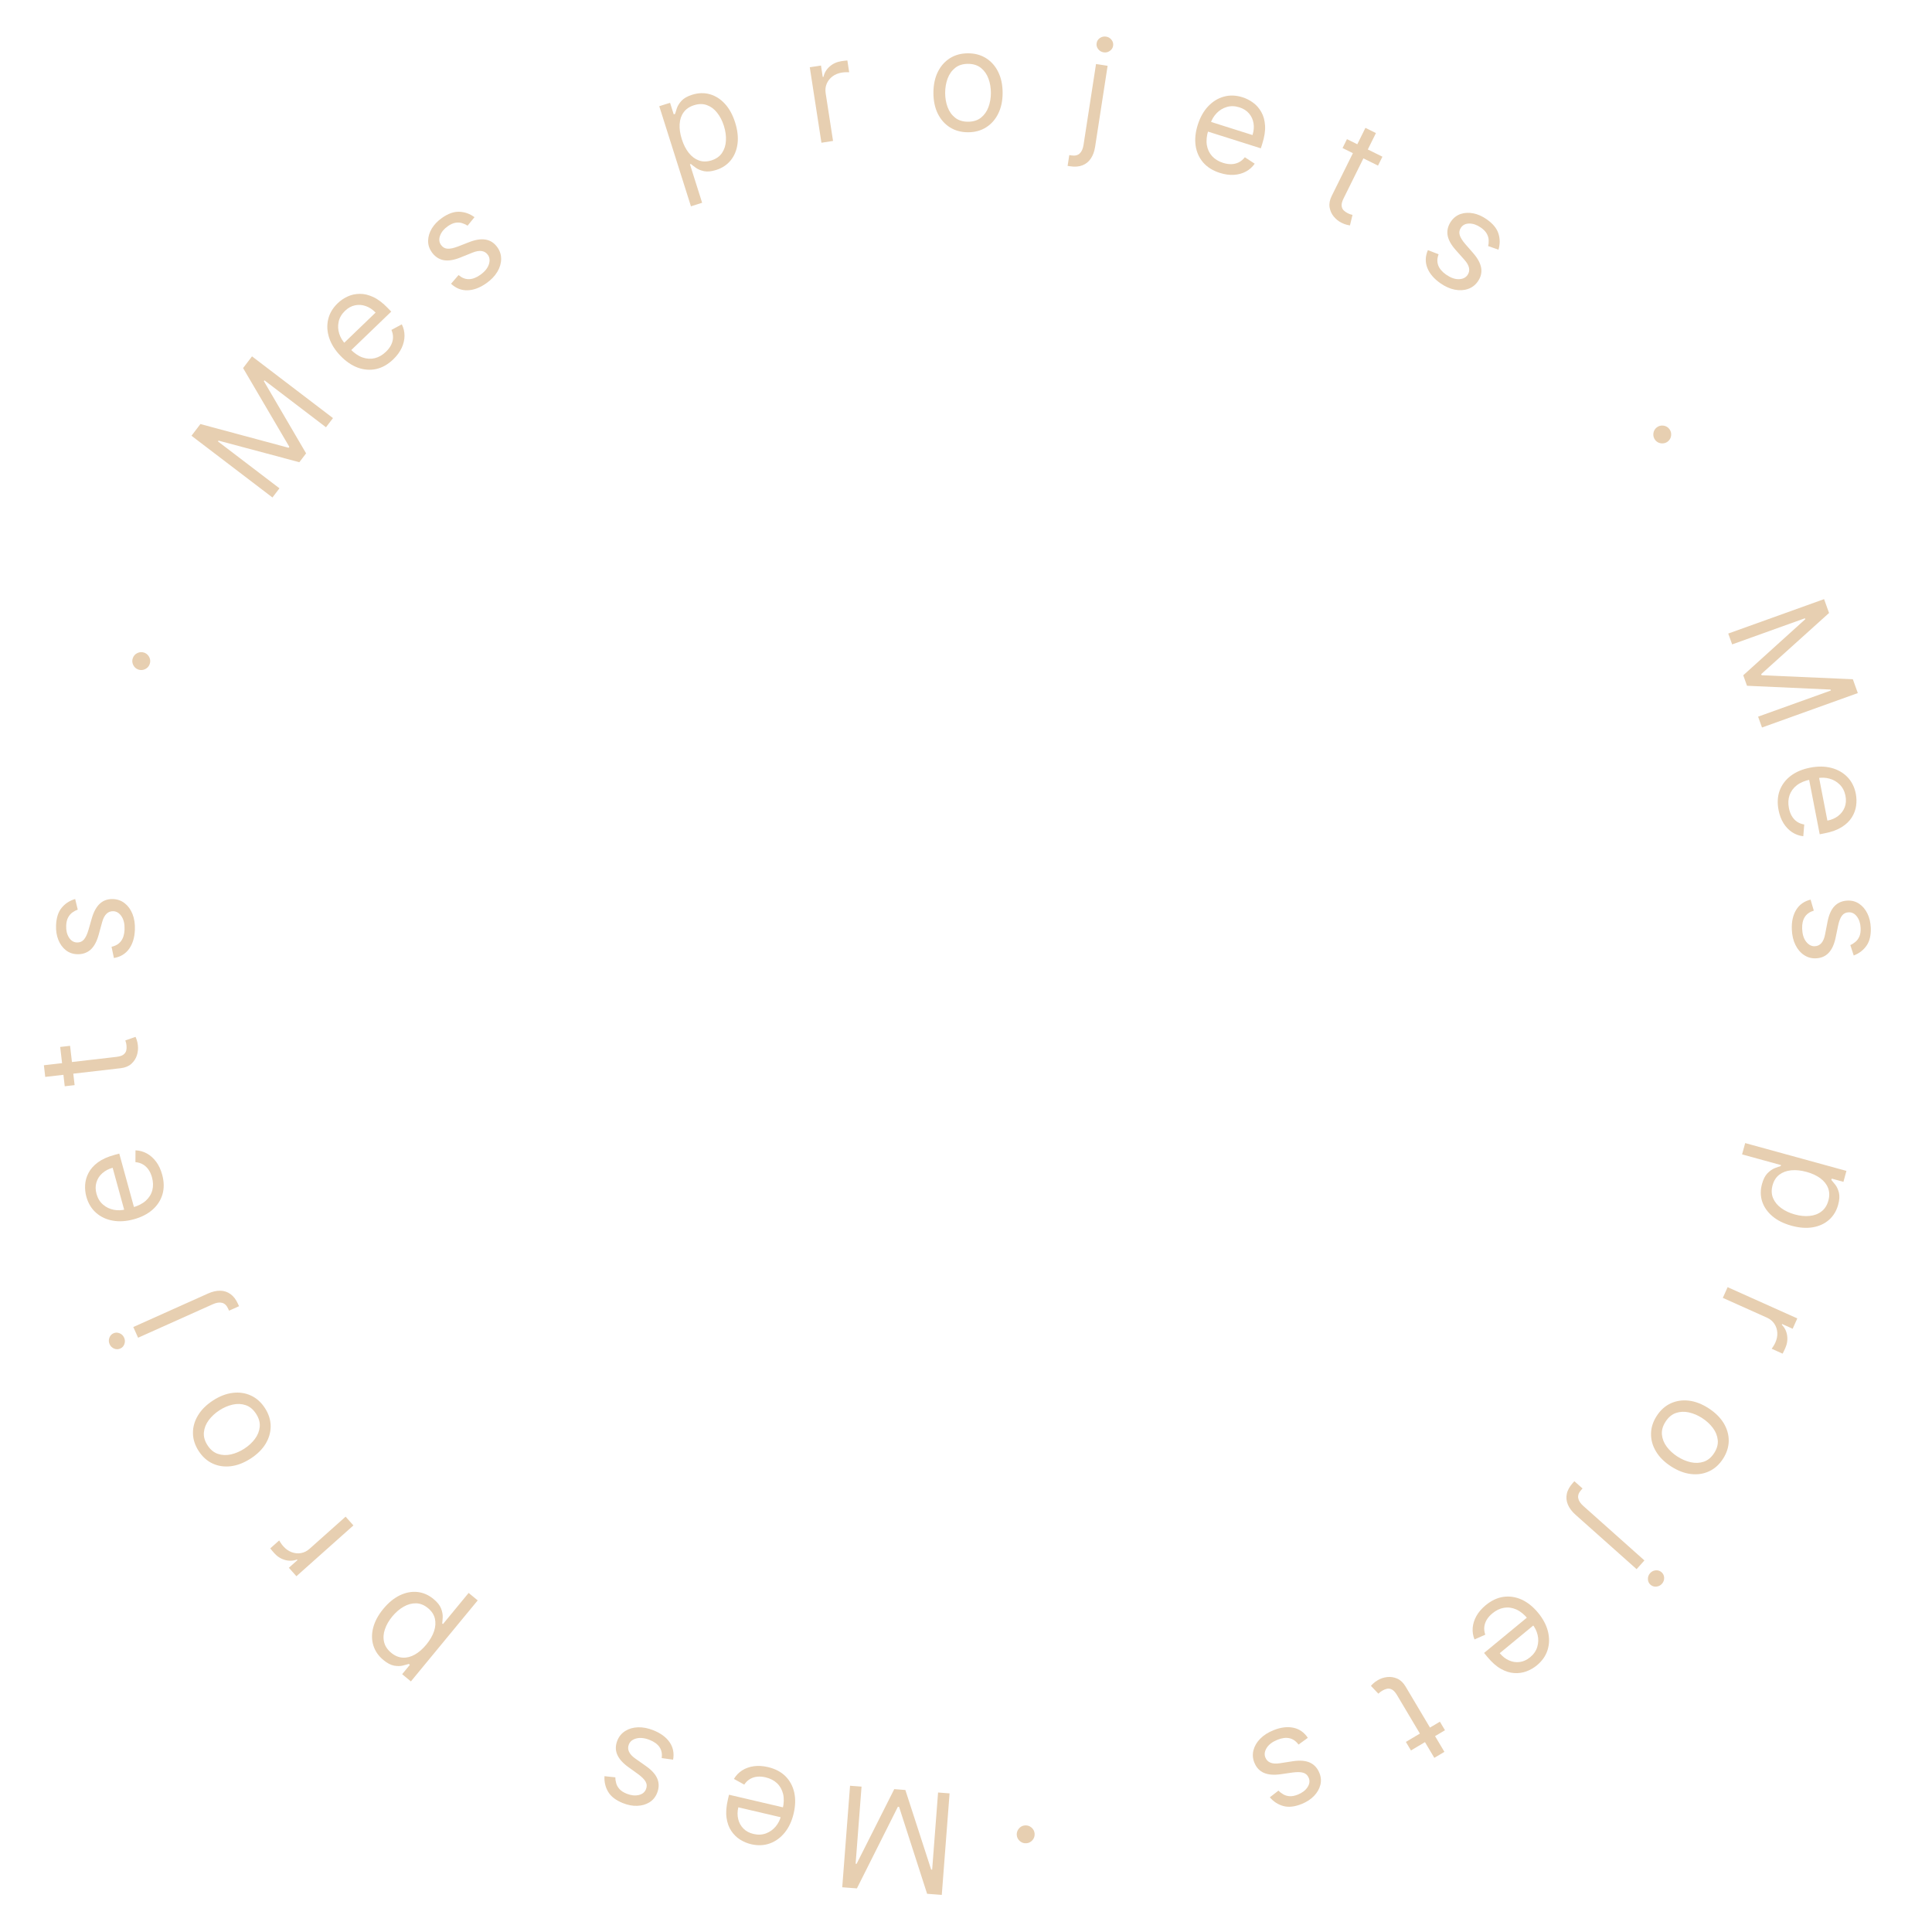 <svg width="207" height="207" viewBox="0 0 207 207" fill="none" xmlns="http://www.w3.org/2000/svg">
<path d="M100.905 203.026L99.333 202.905L96.33 193.592L96.202 193.582L91.812 202.328L90.24 202.207L91.076 191.33L92.308 191.424L91.673 199.688L91.779 199.697L95.813 191.693L97.003 191.785L99.767 200.31L99.874 200.318L100.508 192.054L101.74 192.149L100.905 203.026Z" fill="#E7CFB1"/>
<path d="M82.281 189.33C83.048 189.509 83.671 189.834 84.148 190.303C84.621 190.775 84.936 191.352 85.094 192.034C85.247 192.719 85.229 193.47 85.038 194.286C84.847 195.102 84.53 195.786 84.087 196.339C83.639 196.895 83.107 197.284 82.489 197.508C81.867 197.734 81.197 197.764 80.478 197.595C80.063 197.498 79.669 197.333 79.297 197.1C78.925 196.867 78.609 196.556 78.35 196.167C78.09 195.782 77.921 195.312 77.843 194.758C77.765 194.203 77.813 193.554 77.987 192.811L78.108 192.292L84.249 193.729L84.001 194.787L79.105 193.642C79 194.091 78.996 194.513 79.093 194.908C79.187 195.302 79.374 195.639 79.655 195.92C79.932 196.2 80.292 196.392 80.735 196.496C81.222 196.61 81.673 196.587 82.085 196.429C82.494 196.273 82.838 196.025 83.118 195.686C83.398 195.346 83.59 194.957 83.692 194.518L83.857 193.813C83.998 193.211 84.014 192.677 83.904 192.21C83.79 191.746 83.572 191.361 83.25 191.056C82.927 190.754 82.518 190.545 82.023 190.429C81.702 190.354 81.401 190.331 81.12 190.36C80.836 190.392 80.577 190.478 80.344 190.616C80.11 190.758 79.909 190.956 79.74 191.208L78.635 190.599C78.854 190.227 79.145 189.924 79.51 189.688C79.875 189.456 80.293 189.306 80.765 189.238C81.236 189.173 81.741 189.204 82.281 189.33Z" fill="#E7CFB1"/>
<path d="M64.766 190.305L65.933 190.431C65.929 190.632 65.958 190.841 66.02 191.057C66.077 191.276 66.193 191.483 66.366 191.679C66.54 191.875 66.796 192.042 67.135 192.179C67.6 192.366 68.03 192.415 68.426 192.326C68.817 192.238 69.079 192.031 69.21 191.705C69.327 191.416 69.314 191.144 69.171 190.891C69.027 190.638 68.754 190.366 68.352 190.073L67.337 189.342C66.725 188.904 66.321 188.449 66.125 187.975C65.927 187.505 65.936 187.005 66.149 186.475C66.325 186.04 66.606 185.702 66.995 185.46C67.38 185.217 67.835 185.086 68.359 185.068C68.883 185.05 69.44 185.159 70.03 185.397C70.804 185.709 71.377 186.135 71.748 186.675C72.12 187.216 72.243 187.836 72.118 188.536L70.9 188.367C70.959 187.916 70.884 187.529 70.673 187.207C70.459 186.883 70.113 186.625 69.635 186.432C69.092 186.213 68.614 186.155 68.201 186.257C67.784 186.36 67.51 186.575 67.379 186.901C67.272 187.165 67.276 187.423 67.389 187.675C67.5 187.93 67.729 188.18 68.075 188.422L69.22 189.229C69.849 189.673 70.257 190.134 70.443 190.612C70.625 191.091 70.611 191.592 70.4 192.116C70.227 192.544 69.954 192.875 69.581 193.107C69.205 193.338 68.769 193.463 68.275 193.482C67.778 193.5 67.263 193.402 66.729 193.187C65.978 192.884 65.455 192.482 65.16 191.98C64.861 191.476 64.73 190.918 64.766 190.305Z" fill="#E7CFB1"/>
<path d="M51.182 171.471L44.025 180.151L43.088 179.378L43.914 178.375L43.8 178.28C43.638 178.331 43.424 178.389 43.158 178.455C42.887 178.522 42.577 178.524 42.228 178.462C41.874 178.4 41.491 178.199 41.08 177.86C40.549 177.422 40.19 176.903 40.003 176.303C39.817 175.703 39.811 175.065 39.986 174.39C40.161 173.715 40.522 173.045 41.068 172.382C41.62 171.714 42.211 171.228 42.843 170.925C43.473 170.625 44.099 170.507 44.724 170.571C45.346 170.637 45.919 170.887 46.446 171.321C46.851 171.655 47.12 171.99 47.253 172.326C47.384 172.664 47.444 172.973 47.434 173.254C47.42 173.538 47.402 173.767 47.378 173.941L47.461 174.008L50.212 170.671L51.182 171.471ZM45.674 176.208C46.067 175.731 46.344 175.253 46.505 174.774C46.663 174.297 46.693 173.845 46.594 173.418C46.493 172.994 46.248 172.621 45.859 172.301C45.453 171.966 45.027 171.794 44.579 171.784C44.127 171.775 43.682 171.895 43.244 172.147C42.802 172.399 42.395 172.749 42.025 173.199C41.659 173.643 41.397 174.099 41.241 174.568C41.079 175.038 41.049 175.49 41.151 175.924C41.249 176.358 41.503 176.745 41.914 177.084C42.308 177.409 42.722 177.583 43.156 177.604C43.587 177.628 44.018 177.519 44.448 177.276C44.877 177.035 45.285 176.679 45.674 176.208Z" fill="#E7CFB1"/>
<path d="M37.866 163.438L31.758 168.882L30.95 167.975L31.872 167.153L31.816 167.089C31.414 167.247 30.989 167.264 30.541 167.141C30.093 167.017 29.706 166.772 29.38 166.406C29.318 166.337 29.243 166.25 29.154 166.144C29.064 166.038 28.998 165.956 28.956 165.899L29.911 165.048C29.931 165.087 29.984 165.171 30.07 165.299C30.151 165.427 30.246 165.553 30.357 165.677C30.622 165.974 30.921 166.184 31.253 166.306C31.581 166.428 31.913 166.46 32.251 166.401C32.584 166.343 32.888 166.19 33.164 165.945L37.029 162.5L37.866 163.438Z" fill="#E7CFB1"/>
<path d="M28.386 150.866C28.787 151.486 28.992 152.125 29 152.784C29.006 153.44 28.828 154.071 28.468 154.677C28.105 155.28 27.569 155.811 26.86 156.271C26.144 156.734 25.436 157.009 24.734 157.095C24.031 157.178 23.381 157.083 22.785 156.809C22.187 156.532 21.687 156.084 21.285 155.464C20.884 154.844 20.68 154.206 20.674 153.55C20.666 152.891 20.845 152.259 21.211 151.654C21.574 151.046 22.114 150.51 22.829 150.047C23.539 149.588 24.244 149.317 24.944 149.236C25.642 149.152 26.291 149.248 26.889 149.525C27.485 149.799 27.984 150.246 28.386 150.866ZM27.438 151.48C27.133 151.009 26.761 150.699 26.323 150.552C25.884 150.404 25.421 150.385 24.933 150.493C24.445 150.602 23.972 150.805 23.513 151.102C23.054 151.4 22.673 151.75 22.371 152.152C22.069 152.555 21.895 152.988 21.847 153.45C21.8 153.912 21.928 154.379 22.233 154.85C22.538 155.321 22.912 155.629 23.353 155.775C23.794 155.921 24.26 155.938 24.751 155.828C25.242 155.717 25.717 155.513 26.176 155.216C26.635 154.918 27.014 154.569 27.313 154.168C27.612 153.768 27.784 153.337 27.828 152.877C27.873 152.416 27.743 151.951 27.438 151.48Z" fill="#E7CFB1"/>
<path d="M14.796 143.328L14.282 142.181L22.292 138.59C22.752 138.384 23.186 138.285 23.595 138.292C24.001 138.297 24.368 138.416 24.695 138.651C25.021 138.883 25.291 139.238 25.506 139.718C25.524 139.757 25.541 139.796 25.558 139.834C25.576 139.873 25.593 139.912 25.611 139.951L24.541 140.43C24.524 140.392 24.508 140.356 24.494 140.324C24.479 140.291 24.463 140.255 24.445 140.217C24.289 139.867 24.07 139.657 23.79 139.588C23.513 139.518 23.185 139.567 22.806 139.737L14.796 143.328ZM13.299 143.322C13.399 143.546 13.409 143.773 13.33 144.003C13.249 144.23 13.101 144.392 12.887 144.487C12.673 144.583 12.455 144.586 12.231 144.495C12.006 144.402 11.844 144.243 11.743 144.019C11.643 143.796 11.634 143.571 11.715 143.344C11.794 143.113 11.941 142.95 12.155 142.854C12.369 142.758 12.588 142.757 12.813 142.851C13.037 142.942 13.199 143.099 13.299 143.322Z" fill="#E7CFB1"/>
<path d="M17.374 125.848C17.583 126.608 17.595 127.31 17.411 127.954C17.223 128.595 16.866 129.147 16.342 129.612C15.813 130.074 15.145 130.416 14.337 130.638C13.529 130.86 12.776 130.908 12.079 130.783C11.377 130.656 10.781 130.374 10.289 129.938C9.793 129.5 9.447 128.925 9.251 128.213C9.138 127.802 9.095 127.377 9.122 126.939C9.149 126.501 9.271 126.075 9.489 125.661C9.704 125.249 10.036 124.876 10.485 124.542C10.935 124.209 11.528 123.941 12.264 123.739L12.778 123.598L14.449 129.679L13.401 129.967L12.069 125.118C11.624 125.241 11.251 125.439 10.951 125.713C10.649 125.983 10.442 126.309 10.33 126.69C10.216 127.067 10.22 127.475 10.34 127.914C10.473 128.396 10.707 128.781 11.044 129.068C11.376 129.352 11.758 129.536 12.19 129.62C12.622 129.704 13.055 129.686 13.49 129.567L14.189 129.375C14.785 129.211 15.261 128.97 15.619 128.65C15.973 128.329 16.207 127.953 16.321 127.524C16.431 127.096 16.419 126.637 16.285 126.147C16.197 125.829 16.074 125.553 15.914 125.321C15.75 125.086 15.552 124.9 15.318 124.761C15.082 124.624 14.812 124.541 14.51 124.514L14.517 123.252C14.948 123.266 15.354 123.378 15.736 123.586C16.113 123.795 16.445 124.091 16.731 124.472C17.013 124.855 17.227 125.314 17.374 125.848Z" fill="#E7CFB1"/>
<path d="M6.45 112.174L7.508 112.052L7.994 116.264L6.936 116.386L6.45 112.174ZM4.847 115.383L4.703 114.134L12.45 113.24C12.802 113.199 13.061 113.118 13.226 112.995C13.386 112.869 13.487 112.722 13.528 112.553C13.566 112.38 13.574 112.202 13.553 112.019C13.537 111.881 13.517 111.769 13.492 111.683C13.464 111.597 13.442 111.528 13.425 111.476L14.518 111.092C14.559 111.173 14.605 111.288 14.654 111.436C14.707 111.584 14.747 111.774 14.774 112.007C14.814 112.359 14.778 112.714 14.666 113.07C14.553 113.423 14.354 113.728 14.069 113.986C13.784 114.241 13.405 114.395 12.932 114.45L4.847 115.383Z" fill="#E7CFB1"/>
<path d="M8.054 96.323L8.33 97.463C8.14 97.527 7.953 97.625 7.77 97.756C7.584 97.884 7.428 98.063 7.302 98.293C7.176 98.522 7.106 98.82 7.092 99.185C7.072 99.686 7.172 100.107 7.39 100.45C7.604 100.788 7.887 100.964 8.238 100.978C8.551 100.99 8.802 100.886 8.991 100.666C9.181 100.445 9.345 100.096 9.484 99.618L9.829 98.416C10.034 97.692 10.327 97.158 10.706 96.813C11.082 96.469 11.555 96.307 12.127 96.329C12.595 96.347 13.009 96.498 13.367 96.782C13.726 97.062 14.003 97.446 14.197 97.933C14.392 98.421 14.477 98.982 14.453 99.617C14.421 100.451 14.213 101.134 13.83 101.667C13.447 102.199 12.905 102.525 12.204 102.644L11.952 101.44C12.396 101.343 12.735 101.141 12.967 100.834C13.199 100.523 13.325 100.11 13.345 99.596C13.367 99.01 13.261 98.541 13.026 98.187C12.787 97.829 12.492 97.644 12.141 97.63C11.857 97.62 11.615 97.71 11.416 97.901C11.213 98.093 11.056 98.392 10.944 98.8L10.573 100.15C10.367 100.892 10.071 101.432 9.685 101.769C9.295 102.102 8.818 102.258 8.254 102.236C7.793 102.219 7.39 102.074 7.045 101.801C6.7 101.525 6.435 101.157 6.25 100.699C6.065 100.237 5.984 99.719 6.006 99.144C6.037 98.335 6.239 97.706 6.611 97.259C6.984 96.807 7.465 96.495 8.054 96.323Z" fill="#E7CFB1"/>
<path d="M16.036 71.156C15.948 71.403 15.783 71.583 15.542 71.697C15.301 71.81 15.057 71.823 14.81 71.734C14.563 71.645 14.382 71.48 14.269 71.239C14.155 70.999 14.143 70.755 14.232 70.507C14.32 70.26 14.485 70.08 14.726 69.966C14.967 69.853 15.211 69.84 15.458 69.929C15.622 69.988 15.757 70.084 15.864 70.216C15.973 70.346 16.044 70.494 16.078 70.661C16.11 70.824 16.096 70.988 16.036 71.156Z" fill="#E7CFB1"/>
<path d="M20.516 46.688L21.472 45.434L30.922 47.976L30.999 47.874L26.045 39.436L27.001 38.182L35.676 44.795L34.927 45.778L28.336 40.754L28.271 40.838L32.796 48.574L32.073 49.523L23.414 47.21L23.35 47.294L29.942 52.319L29.192 53.302L20.516 46.688Z" fill="#E7CFB1"/>
<path d="M42.136 38.5C41.568 39.047 40.957 39.393 40.304 39.539C39.651 39.679 38.995 39.63 38.337 39.392C37.678 39.148 37.058 38.724 36.477 38.12C35.896 37.517 35.494 36.879 35.271 36.206C35.048 35.529 35.01 34.87 35.158 34.23C35.306 33.585 35.646 33.006 36.178 32.494C36.485 32.199 36.838 31.958 37.236 31.772C37.633 31.586 38.066 31.49 38.533 31.484C38.998 31.476 39.484 31.589 39.992 31.825C40.5 32.061 41.019 32.454 41.548 33.004L41.917 33.388L37.373 37.761L36.62 36.978L40.243 33.491C39.923 33.158 39.57 32.926 39.186 32.793C38.804 32.657 38.419 32.631 38.031 32.714C37.645 32.795 37.289 32.992 36.961 33.308C36.6 33.655 36.374 34.045 36.283 34.478C36.192 34.905 36.213 35.329 36.346 35.748C36.478 36.168 36.701 36.54 37.014 36.865L37.516 37.387C37.944 37.832 38.384 38.136 38.836 38.297C39.287 38.454 39.729 38.48 40.16 38.376C40.589 38.268 40.987 38.039 41.353 37.686C41.591 37.457 41.774 37.217 41.901 36.966C42.029 36.71 42.099 36.446 42.109 36.175C42.117 35.902 42.06 35.626 41.94 35.347L43.051 34.75C43.245 35.136 43.342 35.546 43.341 35.98C43.337 36.412 43.236 36.845 43.037 37.278C42.835 37.709 42.535 38.116 42.136 38.5Z" fill="#E7CFB1"/>
<path d="M50.838 23.269L50.098 24.18C49.931 24.067 49.741 23.978 49.525 23.912C49.311 23.842 49.074 23.826 48.815 23.865C48.556 23.904 48.276 24.029 47.977 24.239C47.568 24.527 47.293 24.862 47.153 25.242C47.013 25.618 47.045 25.95 47.247 26.238C47.427 26.493 47.662 26.63 47.952 26.647C48.242 26.665 48.619 26.584 49.084 26.404L50.248 25.95C50.949 25.674 51.551 25.583 52.055 25.676C52.557 25.765 52.972 26.044 53.301 26.512C53.571 26.895 53.701 27.316 53.693 27.773C53.688 28.228 53.55 28.681 53.281 29.131C53.011 29.581 52.617 29.989 52.097 30.355C51.414 30.835 50.745 31.084 50.089 31.102C49.434 31.121 48.846 30.887 48.326 30.402L49.131 29.471C49.477 29.766 49.843 29.913 50.228 29.911C50.616 29.907 51.02 29.757 51.442 29.461C51.921 29.124 52.23 28.754 52.369 28.353C52.508 27.947 52.477 27.599 52.275 27.312C52.111 27.08 51.893 26.942 51.62 26.9C51.345 26.854 51.011 26.911 50.619 27.07L49.32 27.593C48.605 27.879 47.997 27.97 47.495 27.867C46.993 27.76 46.58 27.475 46.255 27.013C45.99 26.636 45.861 26.227 45.869 25.787C45.879 25.346 46.011 24.912 46.263 24.487C46.519 24.06 46.882 23.681 47.352 23.35C48.014 22.884 48.636 22.664 49.218 22.689C49.803 22.712 50.343 22.905 50.838 23.269Z" fill="#E7CFB1"/>
<path d="M74.03 22.105L70.635 11.379L71.793 11.013L72.185 12.252L72.328 12.207C72.373 12.043 72.44 11.832 72.529 11.573C72.621 11.309 72.788 11.048 73.03 10.789C73.274 10.525 73.65 10.313 74.158 10.152C74.815 9.945 75.446 9.926 76.051 10.095C76.656 10.265 77.194 10.607 77.666 11.121C78.138 11.634 78.503 12.301 78.763 13.12C79.024 13.946 79.11 14.707 79.021 15.402C78.93 16.093 78.689 16.684 78.296 17.173C77.903 17.659 77.381 18.005 76.731 18.211C76.23 18.369 75.802 18.413 75.448 18.343C75.093 18.269 74.801 18.151 74.571 17.989C74.34 17.824 74.158 17.684 74.025 17.57L73.923 17.602L75.228 21.725L74.03 22.105ZM73.048 14.906C73.234 15.495 73.485 15.988 73.8 16.384C74.114 16.776 74.478 17.046 74.89 17.195C75.301 17.341 75.747 17.337 76.227 17.185C76.728 17.027 77.105 16.762 77.356 16.392C77.61 16.018 77.751 15.578 77.778 15.075C77.807 14.566 77.733 14.034 77.558 13.479C77.384 12.931 77.143 12.463 76.834 12.077C76.528 11.686 76.165 11.415 75.745 11.265C75.327 11.11 74.865 11.113 74.357 11.274C73.869 11.428 73.499 11.682 73.245 12.034C72.99 12.383 72.848 12.804 72.818 13.297C72.787 13.788 72.864 14.324 73.048 14.906Z" fill="#E7CFB1"/>
<path d="M88.011 15.293L86.762 7.207L87.962 7.022L88.151 8.243L88.235 8.23C88.321 7.808 88.537 7.442 88.885 7.133C89.233 6.824 89.648 6.632 90.133 6.557C90.224 6.543 90.338 6.528 90.476 6.51C90.613 6.492 90.718 6.482 90.789 6.478L90.984 7.741C90.94 7.737 90.841 7.736 90.687 7.738C90.536 7.737 90.378 7.749 90.213 7.774C89.82 7.835 89.482 7.971 89.198 8.184C88.918 8.393 88.71 8.655 88.576 8.97C88.444 9.281 88.407 9.62 88.463 9.985L89.254 15.101L88.011 15.293Z" fill="#E7CFB1"/>
<path d="M103.717 14.171C102.978 14.171 102.33 13.995 101.773 13.643C101.219 13.291 100.786 12.8 100.473 12.168C100.164 11.536 100.01 10.797 100.01 9.952C100.01 9.099 100.164 8.355 100.473 7.72C100.786 7.084 101.219 6.591 101.773 6.239C102.33 5.887 102.978 5.712 103.717 5.712C104.456 5.712 105.102 5.887 105.656 6.239C106.213 6.591 106.647 7.084 106.956 7.72C107.268 8.355 107.424 9.099 107.424 9.952C107.424 10.797 107.268 11.536 106.956 12.168C106.647 12.8 106.213 13.291 105.656 13.643C105.102 13.995 104.456 14.171 103.717 14.171ZM103.717 13.041C104.278 13.041 104.74 12.897 105.102 12.61C105.464 12.322 105.732 11.944 105.906 11.475C106.08 11.006 106.167 10.499 106.167 9.952C106.167 9.405 106.08 8.895 105.906 8.423C105.732 7.951 105.464 7.569 105.102 7.278C104.74 6.987 104.278 6.841 103.717 6.841C103.156 6.841 102.694 6.987 102.332 7.278C101.97 7.569 101.702 7.951 101.528 8.423C101.354 8.895 101.267 9.405 101.267 9.952C101.267 10.499 101.354 11.006 101.528 11.475C101.702 11.944 101.97 12.322 102.332 12.61C102.694 12.897 103.156 13.041 103.717 13.041Z" fill="#E7CFB1"/>
<path d="M117.431 6.861L118.673 7.053L117.333 15.729C117.256 16.227 117.103 16.645 116.875 16.984C116.65 17.323 116.35 17.566 115.975 17.712C115.604 17.86 115.159 17.894 114.639 17.813C114.597 17.807 114.555 17.8 114.513 17.794C114.471 17.787 114.429 17.781 114.387 17.774L114.566 16.616C114.608 16.623 114.646 16.629 114.681 16.634C114.716 16.64 114.755 16.645 114.797 16.652C115.176 16.71 115.471 16.641 115.681 16.444C115.891 16.25 116.027 15.947 116.091 15.537L117.431 6.861ZM118.249 5.608C118.007 5.57 117.811 5.456 117.661 5.264C117.515 5.072 117.459 4.86 117.495 4.629C117.531 4.397 117.647 4.212 117.845 4.074C118.046 3.936 118.267 3.886 118.51 3.923C118.752 3.961 118.946 4.075 119.093 4.267C119.243 4.459 119.3 4.67 119.264 4.902C119.228 5.134 119.11 5.318 118.909 5.456C118.711 5.595 118.492 5.645 118.249 5.608Z" fill="#E7CFB1"/>
<path d="M130.702 18.526C129.95 18.288 129.354 17.917 128.914 17.413C128.479 16.906 128.208 16.307 128.103 15.614C128.003 14.919 128.079 14.173 128.332 13.374C128.585 12.575 128.953 11.916 129.437 11.399C129.926 10.88 130.487 10.532 131.12 10.356C131.757 10.178 132.428 10.2 133.132 10.423C133.538 10.552 133.918 10.746 134.271 11.007C134.625 11.268 134.916 11.602 135.144 12.01C135.374 12.414 135.506 12.895 135.542 13.454C135.577 14.013 135.48 14.656 135.25 15.384L135.089 15.892L129.076 13.989L129.404 12.953L134.198 14.47C134.337 14.03 134.373 13.609 134.307 13.208C134.243 12.808 134.082 12.458 133.824 12.156C133.569 11.856 133.225 11.637 132.791 11.5C132.314 11.349 131.863 11.336 131.44 11.463C131.021 11.587 130.658 11.808 130.353 12.125C130.048 12.442 129.827 12.815 129.691 13.245L129.473 13.936C129.286 14.525 129.23 15.056 129.303 15.53C129.381 16.002 129.569 16.402 129.868 16.731C130.167 17.057 130.558 17.296 131.043 17.45C131.357 17.549 131.656 17.595 131.938 17.587C132.224 17.578 132.488 17.512 132.731 17.392C132.975 17.268 133.191 17.087 133.378 16.848L134.433 17.539C134.187 17.893 133.873 18.174 133.491 18.381C133.11 18.584 132.682 18.702 132.206 18.734C131.731 18.763 131.23 18.693 130.702 18.526Z" fill="#E7CFB1"/>
<path d="M148.117 16.789L147.644 17.744L143.845 15.863L144.317 14.908L148.117 16.789ZM146.295 13.7L147.421 14.258L143.961 21.246C143.803 21.564 143.731 21.826 143.745 22.031C143.763 22.234 143.832 22.399 143.952 22.525C144.076 22.65 144.221 22.754 144.386 22.836C144.51 22.897 144.615 22.941 144.701 22.968C144.789 22.991 144.859 23.01 144.911 23.024L144.639 24.15C144.549 24.14 144.428 24.116 144.277 24.077C144.124 24.041 143.943 23.971 143.733 23.867C143.415 23.71 143.137 23.487 142.899 23.199C142.664 22.912 142.516 22.579 142.454 22.2C142.396 21.822 142.472 21.42 142.683 20.994L146.295 13.7Z" fill="#E7CFB1"/>
<path d="M160.55 26.753L159.443 26.364C159.493 26.17 159.512 25.96 159.501 25.735C159.495 25.509 159.43 25.281 159.305 25.05C159.181 24.82 158.969 24.599 158.67 24.389C158.261 24.1 157.853 23.955 157.447 23.951C157.046 23.947 156.745 24.089 156.542 24.377C156.363 24.632 156.314 24.899 156.395 25.178C156.477 25.457 156.681 25.785 157.006 26.162L157.828 27.104C158.324 27.671 158.614 28.206 158.697 28.712C158.782 29.214 158.66 29.7 158.331 30.167C158.061 30.551 157.71 30.816 157.276 30.962C156.846 31.111 156.374 31.135 155.859 31.034C155.344 30.932 154.827 30.698 154.307 30.333C153.624 29.852 153.164 29.307 152.925 28.696C152.686 28.085 152.707 27.453 152.988 26.8L154.136 27.243C153.975 27.668 153.961 28.062 154.093 28.424C154.228 28.788 154.506 29.118 154.927 29.414C155.406 29.751 155.858 29.917 156.283 29.912C156.713 29.906 157.029 29.759 157.231 29.472C157.394 29.239 157.45 28.988 157.398 28.716C157.347 28.442 157.181 28.147 156.899 27.832L155.968 26.786C155.457 26.21 155.165 25.668 155.092 25.161C155.024 24.652 155.153 24.168 155.477 23.706C155.743 23.328 156.084 23.069 156.5 22.927C156.92 22.788 157.372 22.765 157.857 22.859C158.345 22.955 158.825 23.169 159.295 23.5C159.958 23.965 160.375 24.476 160.549 25.032C160.725 25.591 160.725 26.164 160.55 26.753Z" fill="#E7CFB1"/>
<path d="M177.336 47.133C177.177 46.924 177.115 46.687 177.15 46.423C177.186 46.16 177.308 45.948 177.517 45.789C177.726 45.63 177.963 45.568 178.226 45.603C178.49 45.639 178.702 45.761 178.861 45.97C179.02 46.179 179.082 46.415 179.047 46.679C179.011 46.943 178.889 47.154 178.68 47.314C178.541 47.419 178.387 47.481 178.218 47.498C178.05 47.519 177.887 47.498 177.728 47.436C177.574 47.375 177.444 47.274 177.336 47.133Z" fill="#E7CFB1"/>
<path d="M195.437 64.193L195.97 65.677L188.701 72.227L188.744 72.347L198.519 72.775L199.052 74.259L188.785 77.947L188.368 76.784L196.168 73.982L196.132 73.882L187.179 73.475L186.776 72.352L193.424 66.342L193.388 66.242L185.588 69.043L185.17 67.88L195.437 64.193Z" fill="#E7CFB1"/>
<path d="M190.559 86.79C190.409 86.016 190.45 85.316 190.683 84.688C190.92 84.063 191.318 83.54 191.876 83.117C192.438 82.696 193.131 82.406 193.954 82.247C194.776 82.087 195.531 82.097 196.216 82.275C196.906 82.456 197.479 82.782 197.936 83.254C198.397 83.729 198.698 84.329 198.839 85.054C198.92 85.473 198.93 85.899 198.87 86.334C198.81 86.769 198.655 87.184 198.406 87.58C198.161 87.975 197.801 88.321 197.327 88.619C196.853 88.917 196.242 89.139 195.492 89.284L194.969 89.386L193.768 83.195L194.835 82.988L195.793 87.924C196.246 87.836 196.633 87.667 196.953 87.417C197.274 87.17 197.505 86.861 197.647 86.49C197.789 86.123 197.817 85.716 197.73 85.269C197.635 84.778 197.43 84.376 197.117 84.064C196.807 83.755 196.44 83.543 196.016 83.426C195.592 83.309 195.159 83.294 194.716 83.38L194.005 83.518C193.398 83.635 192.904 83.84 192.523 84.13C192.146 84.424 191.884 84.781 191.737 85.2C191.594 85.618 191.571 86.077 191.668 86.575C191.731 86.9 191.833 87.184 191.974 87.427C192.12 87.674 192.303 87.875 192.525 88.031C192.751 88.187 193.013 88.289 193.312 88.34L193.209 89.597C192.78 89.55 192.383 89.408 192.019 89.171C191.658 88.934 191.35 88.614 191.095 88.211C190.843 87.808 190.665 87.334 190.559 86.79Z" fill="#E7CFB1"/>
<path d="M198.613 102.373L198.25 101.257C198.436 101.179 198.615 101.067 198.787 100.922C198.963 100.78 199.104 100.59 199.213 100.351C199.321 100.113 199.368 99.81 199.354 99.445C199.335 98.945 199.203 98.532 198.96 98.207C198.72 97.886 198.425 97.732 198.073 97.746C197.761 97.758 197.519 97.881 197.346 98.115C197.174 98.349 197.037 98.709 196.935 99.197L196.683 100.422C196.534 101.159 196.283 101.714 195.931 102.087C195.583 102.459 195.124 102.656 194.552 102.678C194.084 102.696 193.66 102.577 193.281 102.322C192.901 102.07 192.596 101.708 192.365 101.237C192.133 100.767 192.006 100.213 191.981 99.578C191.949 98.744 192.104 98.047 192.445 97.487C192.786 96.927 193.301 96.56 193.991 96.388L194.335 97.569C193.899 97.7 193.578 97.927 193.37 98.251C193.162 98.579 193.068 99 193.088 99.514C193.11 100.1 193.252 100.56 193.514 100.895C193.779 101.233 194.087 101.395 194.439 101.382C194.722 101.371 194.956 101.262 195.14 101.056C195.328 100.85 195.462 100.539 195.542 100.124L195.809 98.749C195.958 97.994 196.212 97.433 196.571 97.068C196.933 96.705 197.397 96.513 197.961 96.492C198.423 96.474 198.836 96.588 199.2 96.834C199.565 97.082 199.858 97.428 200.077 97.871C200.297 98.318 200.418 98.829 200.44 99.403C200.471 100.212 200.318 100.854 199.98 101.329C199.643 101.808 199.188 102.156 198.613 102.373Z" fill="#E7CFB1"/>
<path d="M186.984 122.473L197.832 125.454L197.51 126.625L196.257 126.281L196.217 126.424C196.33 126.551 196.471 126.722 196.64 126.938C196.811 127.158 196.94 127.44 197.026 127.784C197.114 128.133 197.088 128.564 196.947 129.077C196.764 129.742 196.437 130.282 195.966 130.697C195.494 131.113 194.915 131.379 194.227 131.496C193.54 131.612 192.781 131.557 191.953 131.329C191.117 131.099 190.432 130.758 189.897 130.306C189.366 129.854 189.001 129.33 188.804 128.735C188.61 128.14 188.604 127.514 188.785 126.857C188.924 126.35 189.119 125.967 189.371 125.708C189.626 125.451 189.884 125.269 190.144 125.164C190.409 125.06 190.625 124.983 190.793 124.934L190.822 124.831L186.651 123.685L186.984 122.473ZM193.56 125.561C192.964 125.398 192.414 125.341 191.911 125.39C191.411 125.441 190.986 125.598 190.637 125.863C190.292 126.129 190.052 126.505 189.919 126.991C189.779 127.498 189.797 127.958 189.971 128.37C190.147 128.787 190.439 129.144 190.848 129.44C191.259 129.741 191.745 129.968 192.306 130.122C192.861 130.275 193.385 130.327 193.877 130.278C194.371 130.233 194.796 130.076 195.15 129.805C195.507 129.538 195.756 129.148 195.897 128.634C196.033 128.141 196.022 127.693 195.864 127.288C195.71 126.885 195.433 126.537 195.035 126.243C194.641 125.951 194.149 125.723 193.56 125.561Z" fill="#E7CFB1"/>
<path d="M185.102 137.911L192.568 141.258L192.071 142.366L190.943 141.86L190.908 141.938C191.217 142.24 191.406 142.62 191.476 143.08C191.547 143.54 191.482 143.993 191.281 144.44C191.243 144.524 191.195 144.629 191.135 144.754C191.075 144.879 191.027 144.972 190.992 145.034L189.825 144.511C189.852 144.477 189.907 144.394 189.989 144.263C190.072 144.138 190.148 143.998 190.217 143.846C190.379 143.483 190.448 143.125 190.424 142.772C190.401 142.423 190.294 142.106 190.102 141.822C189.913 141.542 189.649 141.327 189.312 141.176L184.588 139.058L185.102 137.911Z" fill="#E7CFB1"/>
<path d="M177.507 151.704C177.908 151.084 178.408 150.636 179.006 150.359C179.602 150.085 180.251 149.989 180.951 150.07C181.65 150.154 182.354 150.426 183.063 150.885C183.778 151.349 184.319 151.883 184.685 152.487C185.048 153.095 185.227 153.727 185.221 154.383C185.213 155.042 185.008 155.682 184.607 156.302C184.205 156.922 183.706 157.369 183.11 157.643C182.512 157.92 181.862 158.015 181.161 157.929C180.457 157.846 179.748 157.572 179.033 157.109C178.323 156.65 177.788 156.117 177.427 155.511C177.065 154.908 176.888 154.277 176.895 153.618C176.902 152.962 177.105 152.324 177.507 151.704ZM178.455 152.318C178.15 152.789 178.019 153.254 178.064 153.715C178.109 154.175 178.28 154.606 178.579 155.007C178.878 155.408 179.257 155.757 179.716 156.054C180.175 156.351 180.65 156.555 181.141 156.666C181.632 156.776 182.098 156.759 182.54 156.613C182.981 156.467 183.354 156.159 183.659 155.688C183.964 155.217 184.093 154.751 184.045 154.288C183.998 153.826 183.823 153.393 183.521 152.991C183.219 152.588 182.839 152.238 182.38 151.94C181.921 151.643 181.447 151.44 180.959 151.331C180.471 151.223 180.008 151.242 179.57 151.39C179.131 151.538 178.76 151.847 178.455 152.318Z" fill="#E7CFB1"/>
<path d="M176.187 167.188L175.351 168.126L168.797 162.286C168.421 161.95 168.153 161.595 167.993 161.219C167.83 160.846 167.789 160.462 167.87 160.068C167.948 159.676 168.162 159.284 168.512 158.892C168.54 158.86 168.568 158.828 168.597 158.796C168.625 158.764 168.653 158.733 168.682 158.701L169.557 159.48C169.528 159.512 169.502 159.541 169.479 159.568C169.455 159.594 169.429 159.624 169.401 159.655C169.145 159.942 169.044 160.227 169.095 160.511C169.144 160.792 169.324 161.071 169.634 161.347L176.187 167.188ZM176.794 168.556C176.957 168.373 177.16 168.271 177.403 168.25C177.643 168.231 177.851 168.299 178.026 168.455C178.201 168.611 178.293 168.81 178.302 169.051C178.308 169.294 178.23 169.507 178.067 169.69C177.904 169.873 177.702 169.974 177.462 169.993C177.219 170.015 177.01 169.947 176.835 169.791C176.66 169.636 176.569 169.436 176.563 169.192C176.554 168.951 176.631 168.739 176.794 168.556Z" fill="#E7CFB1"/>
<path d="M159.183 171.986C159.791 171.485 160.426 171.186 161.089 171.091C161.751 171.001 162.401 171.1 163.039 171.388C163.677 171.682 164.263 172.152 164.796 172.798C165.329 173.445 165.681 174.112 165.852 174.799C166.023 175.492 166.01 176.151 165.813 176.778C165.617 177.41 165.233 177.961 164.663 178.431C164.335 178.702 163.965 178.915 163.554 179.07C163.143 179.225 162.704 179.287 162.238 179.257C161.774 179.23 161.298 179.08 160.809 178.806C160.321 178.532 159.834 178.101 159.348 177.512L159.009 177.101L163.875 173.088L164.566 173.926L160.687 177.126C160.981 177.482 161.314 177.741 161.687 177.903C162.057 178.067 162.439 178.123 162.833 178.07C163.223 178.019 163.594 177.849 163.945 177.56C164.331 177.241 164.586 176.87 164.71 176.445C164.834 176.026 164.846 175.602 164.745 175.173C164.645 174.745 164.452 174.357 164.165 174.009L163.704 173.45C163.311 172.973 162.895 172.637 162.458 172.441C162.019 172.25 161.581 172.19 161.143 172.262C160.707 172.336 160.293 172.535 159.901 172.858C159.647 173.068 159.446 173.293 159.299 173.534C159.152 173.78 159.063 174.037 159.032 174.307C159.003 174.579 159.038 174.858 159.137 175.145L157.983 175.655C157.819 175.256 157.755 174.84 157.789 174.407C157.825 173.976 157.959 173.553 158.191 173.136C158.425 172.722 158.755 172.339 159.183 171.986Z" fill="#E7CFB1"/>
<path d="M151.174 187.548L150.63 186.633L154.274 184.466L154.819 185.382L151.174 187.548ZM154.758 187.698L153.677 188.341L149.692 181.637C149.511 181.332 149.331 181.129 149.151 181.03C148.971 180.934 148.795 180.903 148.624 180.934C148.451 180.971 148.286 181.036 148.127 181.13C148.008 181.201 147.914 181.265 147.845 181.323C147.777 181.384 147.724 181.432 147.683 181.468L146.886 180.628C146.943 180.557 147.029 180.469 147.144 180.364C147.257 180.255 147.415 180.141 147.616 180.021C147.921 179.84 148.259 179.727 148.631 179.685C148.999 179.643 149.359 179.7 149.711 179.854C150.06 180.01 150.356 180.293 150.599 180.702L154.758 187.698Z" fill="#E7CFB1"/>
<path d="M136.053 192.569L136.981 191.85C137.117 191.998 137.283 192.128 137.478 192.241C137.671 192.359 137.898 192.428 138.159 192.449C138.42 192.47 138.72 192.413 139.059 192.276C139.524 192.089 139.868 191.826 140.091 191.487C140.312 191.153 140.357 190.822 140.226 190.496C140.109 190.206 139.911 190.02 139.633 189.937C139.354 189.854 138.969 189.847 138.476 189.915L137.238 190.093C136.493 190.201 135.886 190.153 135.416 189.948C134.948 189.746 134.607 189.38 134.394 188.85C134.218 188.415 134.187 187.976 134.299 187.532C134.408 187.09 134.645 186.681 135.01 186.304C135.375 185.927 135.852 185.62 136.442 185.382C137.216 185.07 137.924 184.98 138.567 185.112C139.209 185.243 139.728 185.605 140.124 186.196L139.128 186.918C138.858 186.552 138.536 186.326 138.16 186.24C137.782 186.156 137.353 186.21 136.876 186.402C136.332 186.621 135.947 186.91 135.721 187.27C135.492 187.634 135.444 187.979 135.575 188.305C135.681 188.568 135.862 188.752 136.119 188.855C136.376 188.962 136.714 188.983 137.132 188.918L138.516 188.704C139.277 188.589 139.891 188.639 140.356 188.853C140.82 189.072 141.157 189.443 141.368 189.967C141.541 190.395 141.573 190.822 141.465 191.249C141.354 191.676 141.127 192.068 140.785 192.425C140.439 192.782 139.999 193.069 139.466 193.284C138.715 193.586 138.059 193.659 137.498 193.502C136.934 193.347 136.452 193.036 136.053 192.569Z" fill="#E7CFB1"/>
<path d="M109.823 195.58C110.085 195.56 110.317 195.636 110.519 195.81C110.721 195.983 110.832 196.201 110.852 196.463C110.872 196.725 110.796 196.957 110.623 197.159C110.449 197.361 110.232 197.472 109.97 197.492C109.708 197.512 109.476 197.435 109.274 197.262C109.071 197.089 108.96 196.871 108.94 196.609C108.927 196.436 108.959 196.273 109.036 196.121C109.11 195.969 109.216 195.844 109.355 195.744C109.49 195.648 109.646 195.594 109.823 195.58Z" fill="#E7CFB1"/>
</svg>
